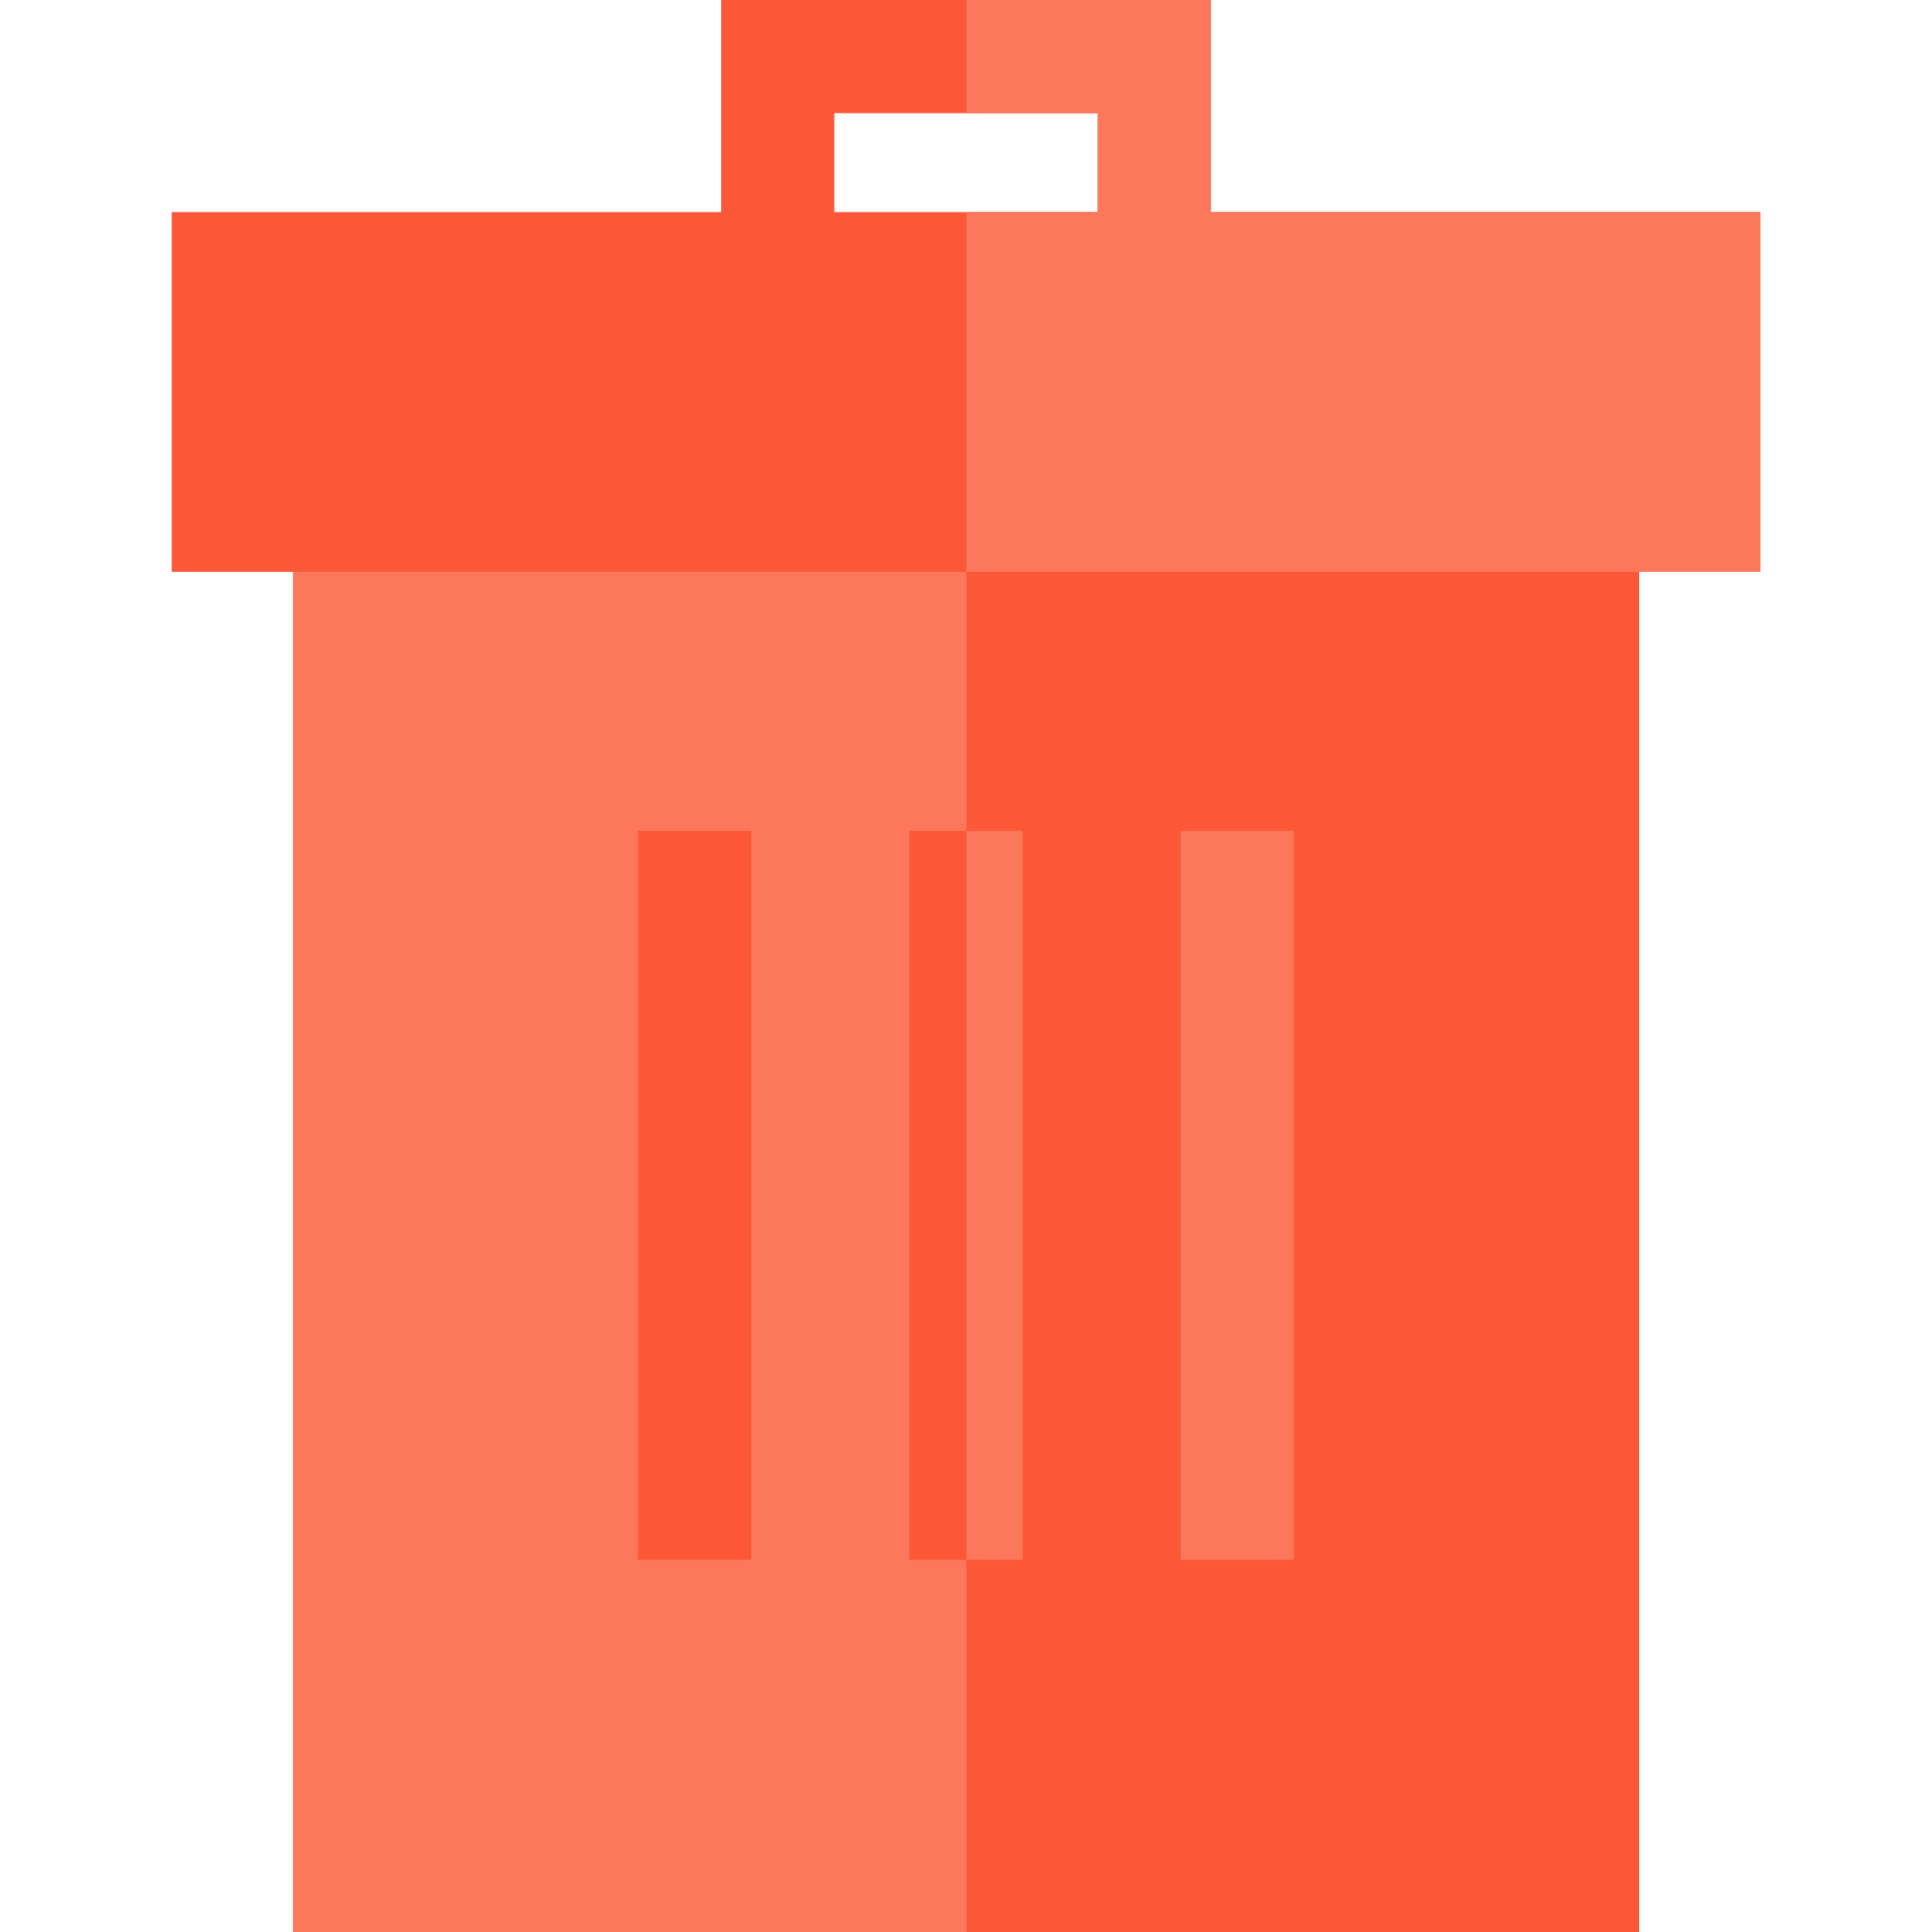 <?xml version="1.0"?>
<svg xmlns="http://www.w3.org/2000/svg" xmlns:xlink="http://www.w3.org/1999/xlink" version="1.1" id="Capa_1" x="0px" y="0px" viewBox="0 0 512 512" style="enable-background:new 0 0 512 512;" xml:space="preserve" width="512px" height="512px" class=""><g><rect x="77.64" y="121.55" style="fill:#FD785B" width="356.72" height="390.45" data-original="#D9D9DB" class="active-path" data-old_color="#fd785B"/><g>
	<rect x="256.1" y="121.55" style="fill:#FC5736" width="178.26" height="390.45" data-original="#AEADB3" class="" data-old_color="#AEADB3"/>
	<rect x="169.09" y="220.19" style="fill:#FC5736" width="30" height="193.17" data-original="#AEADB3" class="" data-old_color="#AEADB3"/>
	<rect x="241" y="220.19" style="fill:#FC5736" width="30" height="193.17" data-original="#AEADB3" class="" data-old_color="#AEADB3"/>
</g><g>
	<rect x="312.91" y="220.19" style="fill:#FD785B" width="30" height="193.17" data-original="#8B8992" class="" data-old_color="#fd785B"/>
	<rect x="256.1" y="220.19" style="fill:#FD785B" width="14.9" height="193.17" data-original="#8B8992" class="" data-old_color="#fd785B"/>
</g><g>
	<polygon style="fill:#FC5736" points="320.89,0 320.89,71.21 290.89,71.21 290.89,30 221.11,30 221.11,71.21 191.11,71.21    191.11,0  " data-original="#AEADB3" class="" data-old_color="#AEADB3"/>
	<rect x="45.5" y="56.21" style="fill:#FC5736" width="421" height="95.34" data-original="#AEADB3" class="" data-old_color="#AEADB3"/>
</g><polygon style="fill:#FD785B" points="320.89,56.21 320.89,0 256.1,0 256.1,30 290.89,30 290.89,56.21 256.1,56.21 256.1,151.55   466.5,151.55 466.5,56.21 " data-original="#8B8992" class="" data-old_color="#fd785B"/></g> </svg>
